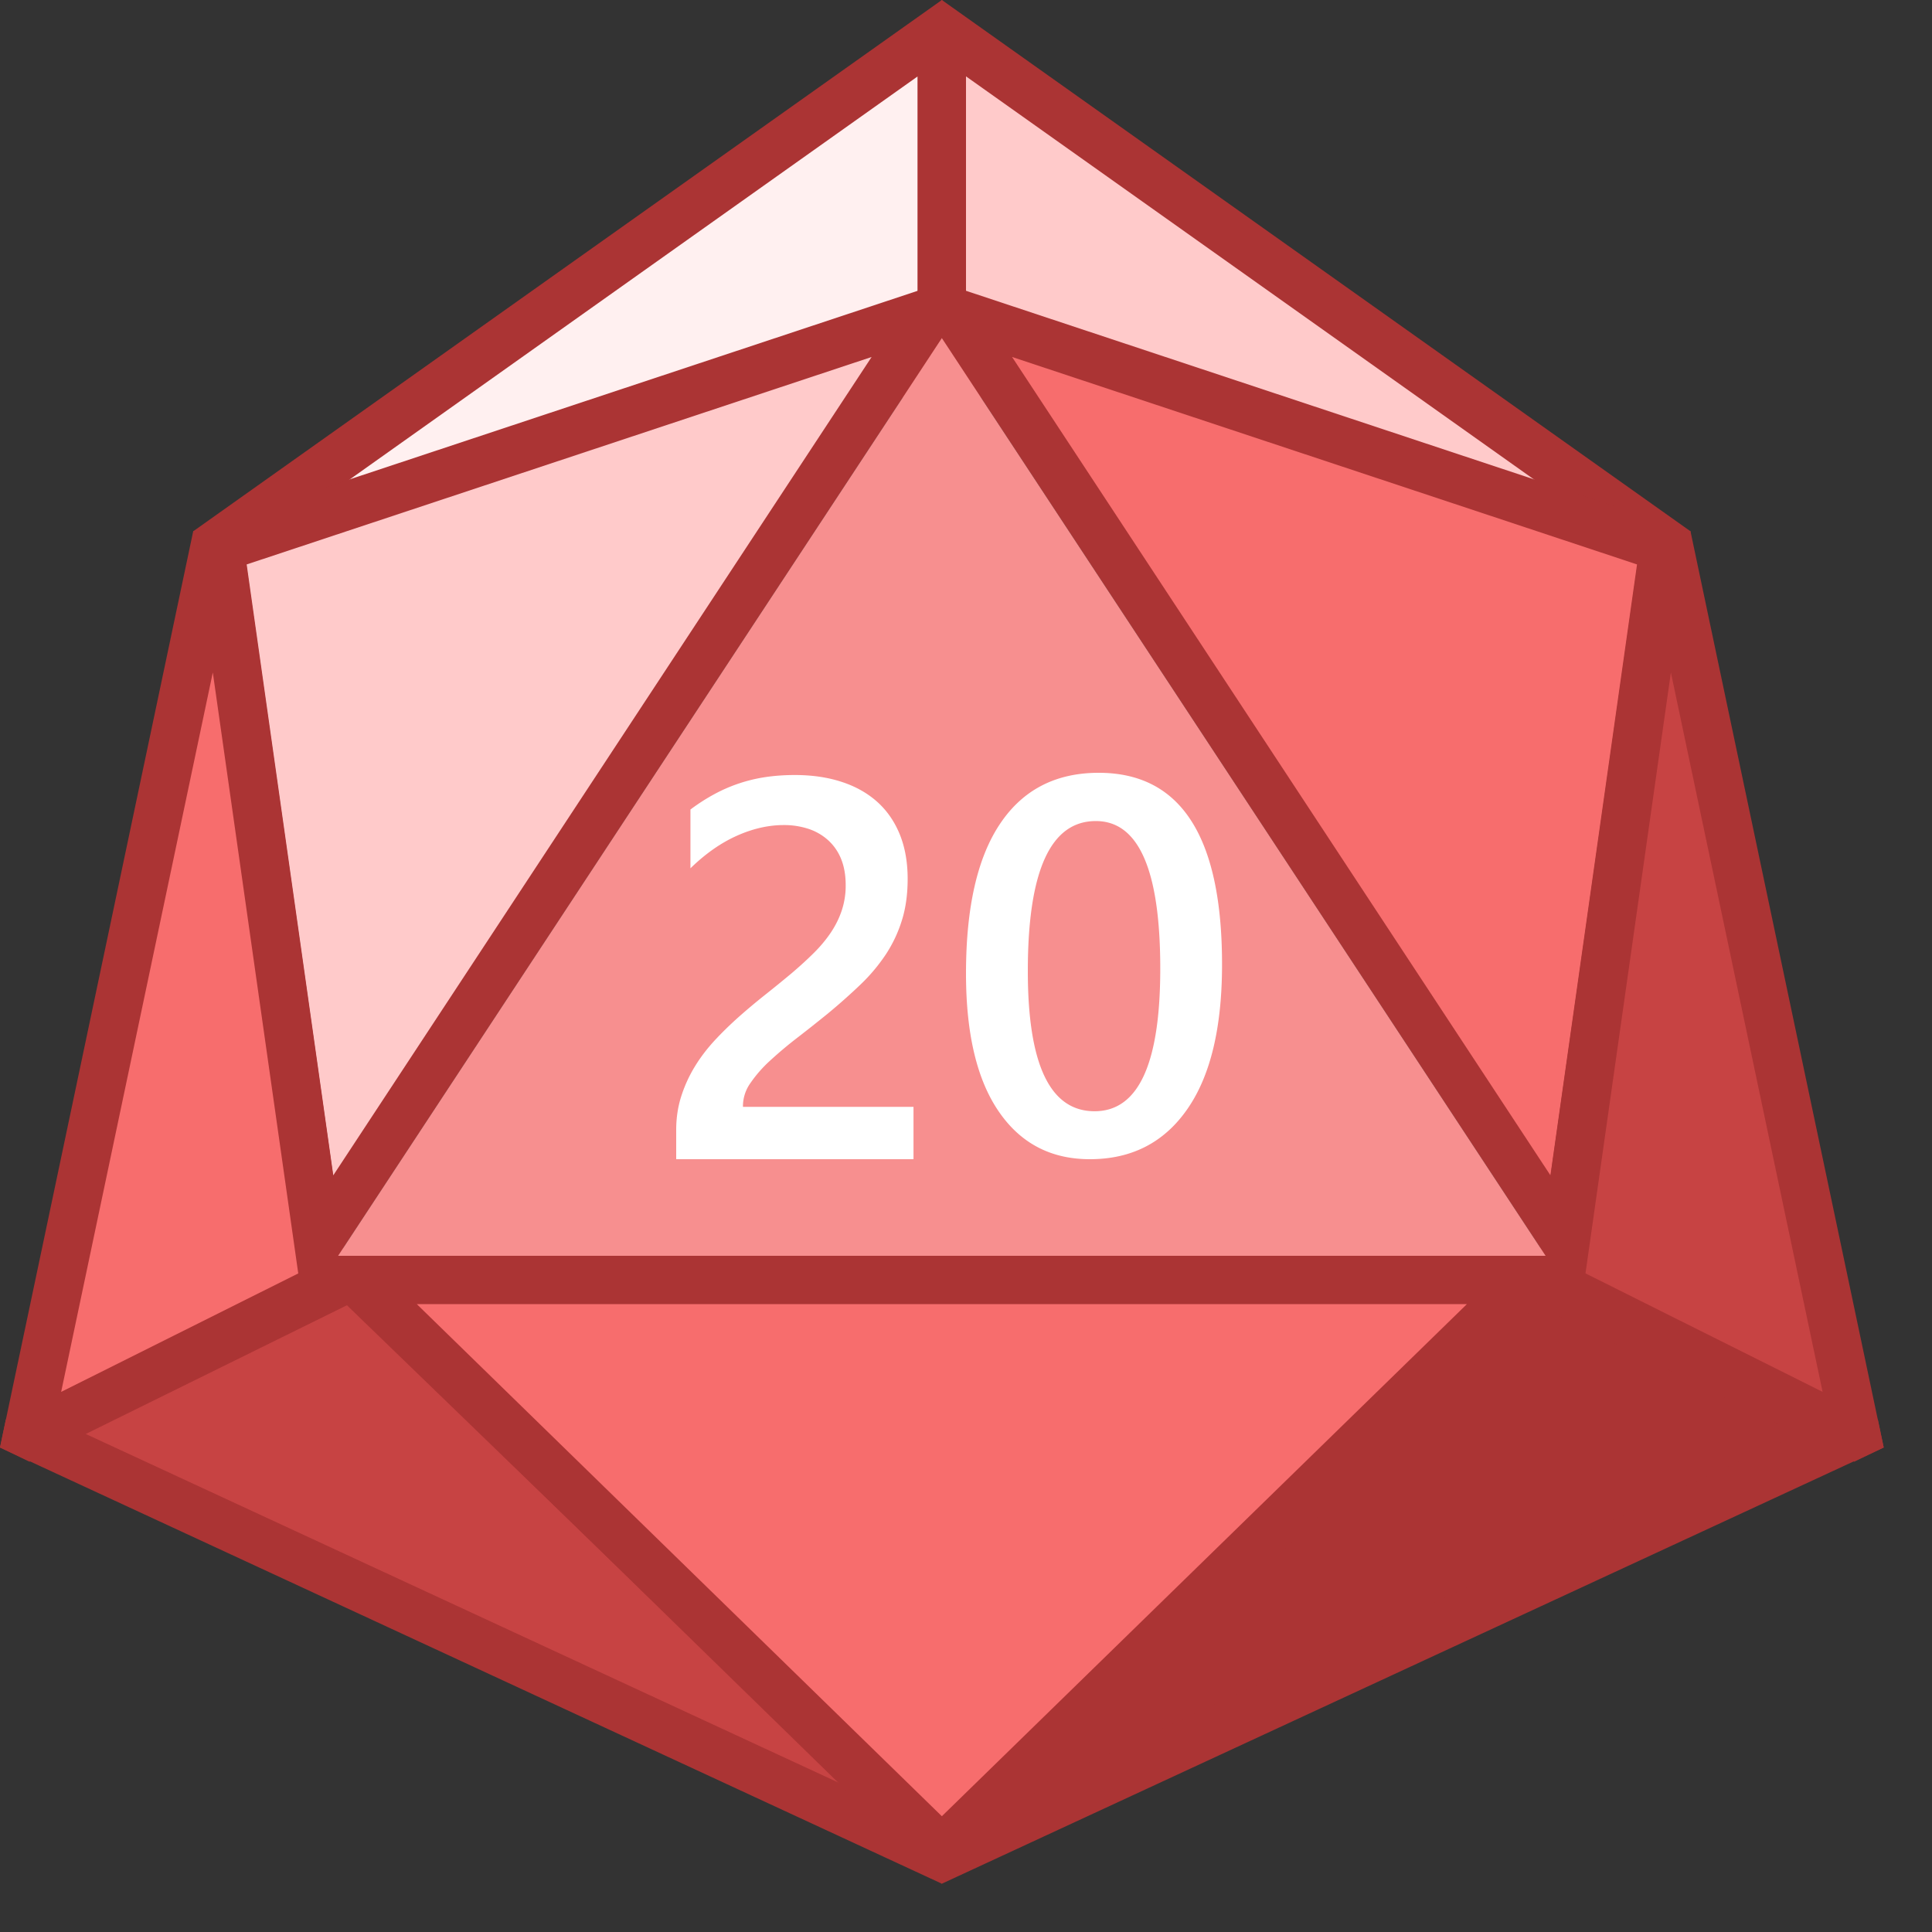 <svg viewBox="0 0 40 40" xmlns="http://www.w3.org/2000/svg"><rect x="0" y="0" width="40" height="40" fill="#333333" stroke="none"/><path fill="#fff0f0" d="M4.577 11.204L19.441.655l.059.06v6.803l-.073.003L4.63 11.392z"></path><path d="M19 1.581V7.116L6.648 10.347 19 1.581M19.5 0L4 11l.281 1L19.5 8.019 20 8V.511L19.5 0z" fill="#ab3434"></path><path fill="#ffcaca" d="M4.554 11.343L19.08 6.521l.117.03L6.591 25.714z"></path><path d="M18.046 7.391L6.9 24.334 5.107 11.686l12.939-4.295M19.062 6L4 11l2.281 16.094L20 6.24 19.062 6z" fill="#ab3434"></path><path fill="#f76d6d" d="M.57 29.688L4.406 11.5h.16L6.72 26.651.606 29.706z"></path><path d="M4.406 13.923l1.769 12.442-4.909 2.453 3.14-14.895M5 11H4L0 29.969l.61.294 6.655-3.325L5 11z" fill="#ab3434"></path><path fill="#c74343" d="M.616 29.703L7.117 26.5h.243L19 37.759v.458z"></path><path d="M7.183 27.024l10.253 9.918-15.66-7.253 5.407-2.665M7.562 26H7L.121 29.39 0 29.969 19.5 39v-1.453L7.562 26z" fill="#ab3434"></path><path fill="#ffcaca" d="M19.573 7.521l-.073-.003V.715l.059-.06 14.864 10.549-.053.188z"></path><path d="M20 1.581l12.352 8.766L20 7.116V1.581M19.5 0l-.5.511V8l.5.019L34.719 12 35 11 19.5 0z" fill="#ab3434"></path><path fill="#f76d6d" d="M19.803 6.551l.117-.03 14.526 4.822-2.037 14.371z"></path><path d="M20.954 7.391l12.939 4.295L32.1 24.334 20.954 7.391M19.938 6L19 6.24l13.719 20.854L35 11 19.938 6z" fill="#ab3434"></path><g><path fill="#c74343" d="M32.28 26.651L34.434 11.5h.16l3.836 18.188-.036.018z"></path><path d="M34.594 13.923l3.141 14.894-4.909-2.453 1.768-12.441M35 11h-1l-2.266 15.938 6.655 3.325.611-.294L35 11z" fill="#ab3434"></path></g><g><path fill="#ab3434" d="M20 37.759L31.64 26.5h.243l6.501 3.203L20 38.217z"></path><path d="M31.817 27.024l5.408 2.665-15.661 7.253 10.253-9.918M32 26h-.563L19.5 37.547V39L39 29.969l-.121-.579L32 26z" fill="#ab3434"></path></g><g><path fill="#f76d6d" d="M7.4 26.5h24.2L19.5 38.302z"></path><path d="M30.371 27L19.5 37.603 8.629 27h21.742m2.457-1H6.172L19.5 39l13.328-13z" fill="#ab3434"></path></g><g><path fill="#f78f8f" d="M19.5 7L7 26h25z"></path></g><path d="M18.911 24H14v-.606c0-.247.035-.479.104-.695.069-.216.162-.421.278-.611.116-.192.253-.371.409-.541.156-.169.324-.332.502-.491.178-.158.36-.31.546-.458.186-.147.367-.295.546-.444.167-.142.32-.281.458-.418.138-.136.256-.277.355-.423.098-.146.175-.299.229-.461a1.62 1.62 0 00.082-.526c0-.207-.032-.388-.095-.543a1.054 1.054 0 00-.268-.387 1.137 1.137 0 00-.406-.235 1.614 1.614 0 00-.513-.079c-.32 0-.646.075-.977.224s-.649.373-.955.671V16.76c.16-.12.322-.224.486-.313a3.213 3.213 0 011.059-.357c.193-.029.398-.044.617-.044.353 0 .673.046.96.139.287.092.533.229.737.409.204.181.361.405.472.674.11.269.166.578.166.928 0 .317-.039.601-.118.854a2.773 2.773 0 01-.332.707 3.707 3.707 0 01-.521.622 12.46 12.46 0 01-.682.606c-.211.171-.421.338-.63.499a8.42 8.42 0 00-.565.475 2.665 2.665 0 00-.406.463.83.83 0 00-.156.467v.027h3.531V24zM22.564 24c-.806 0-1.435-.329-1.886-.988-.452-.658-.678-1.61-.678-2.855 0-1.368.235-2.402.707-3.104.471-.702 1.151-1.053 2.041-1.053 1.701 0 2.553 1.323 2.553 3.968 0 1.31-.24 2.31-.721 2.998-.48.69-1.153 1.034-2.016 1.034zm.124-7.001c-.939 0-1.408 1.035-1.408 3.104 0 1.936.459 2.904 1.382 2.904.907 0 1.36-.984 1.36-2.953 0-2.037-.445-3.055-1.334-3.055z" fill="#fff"></path></svg>